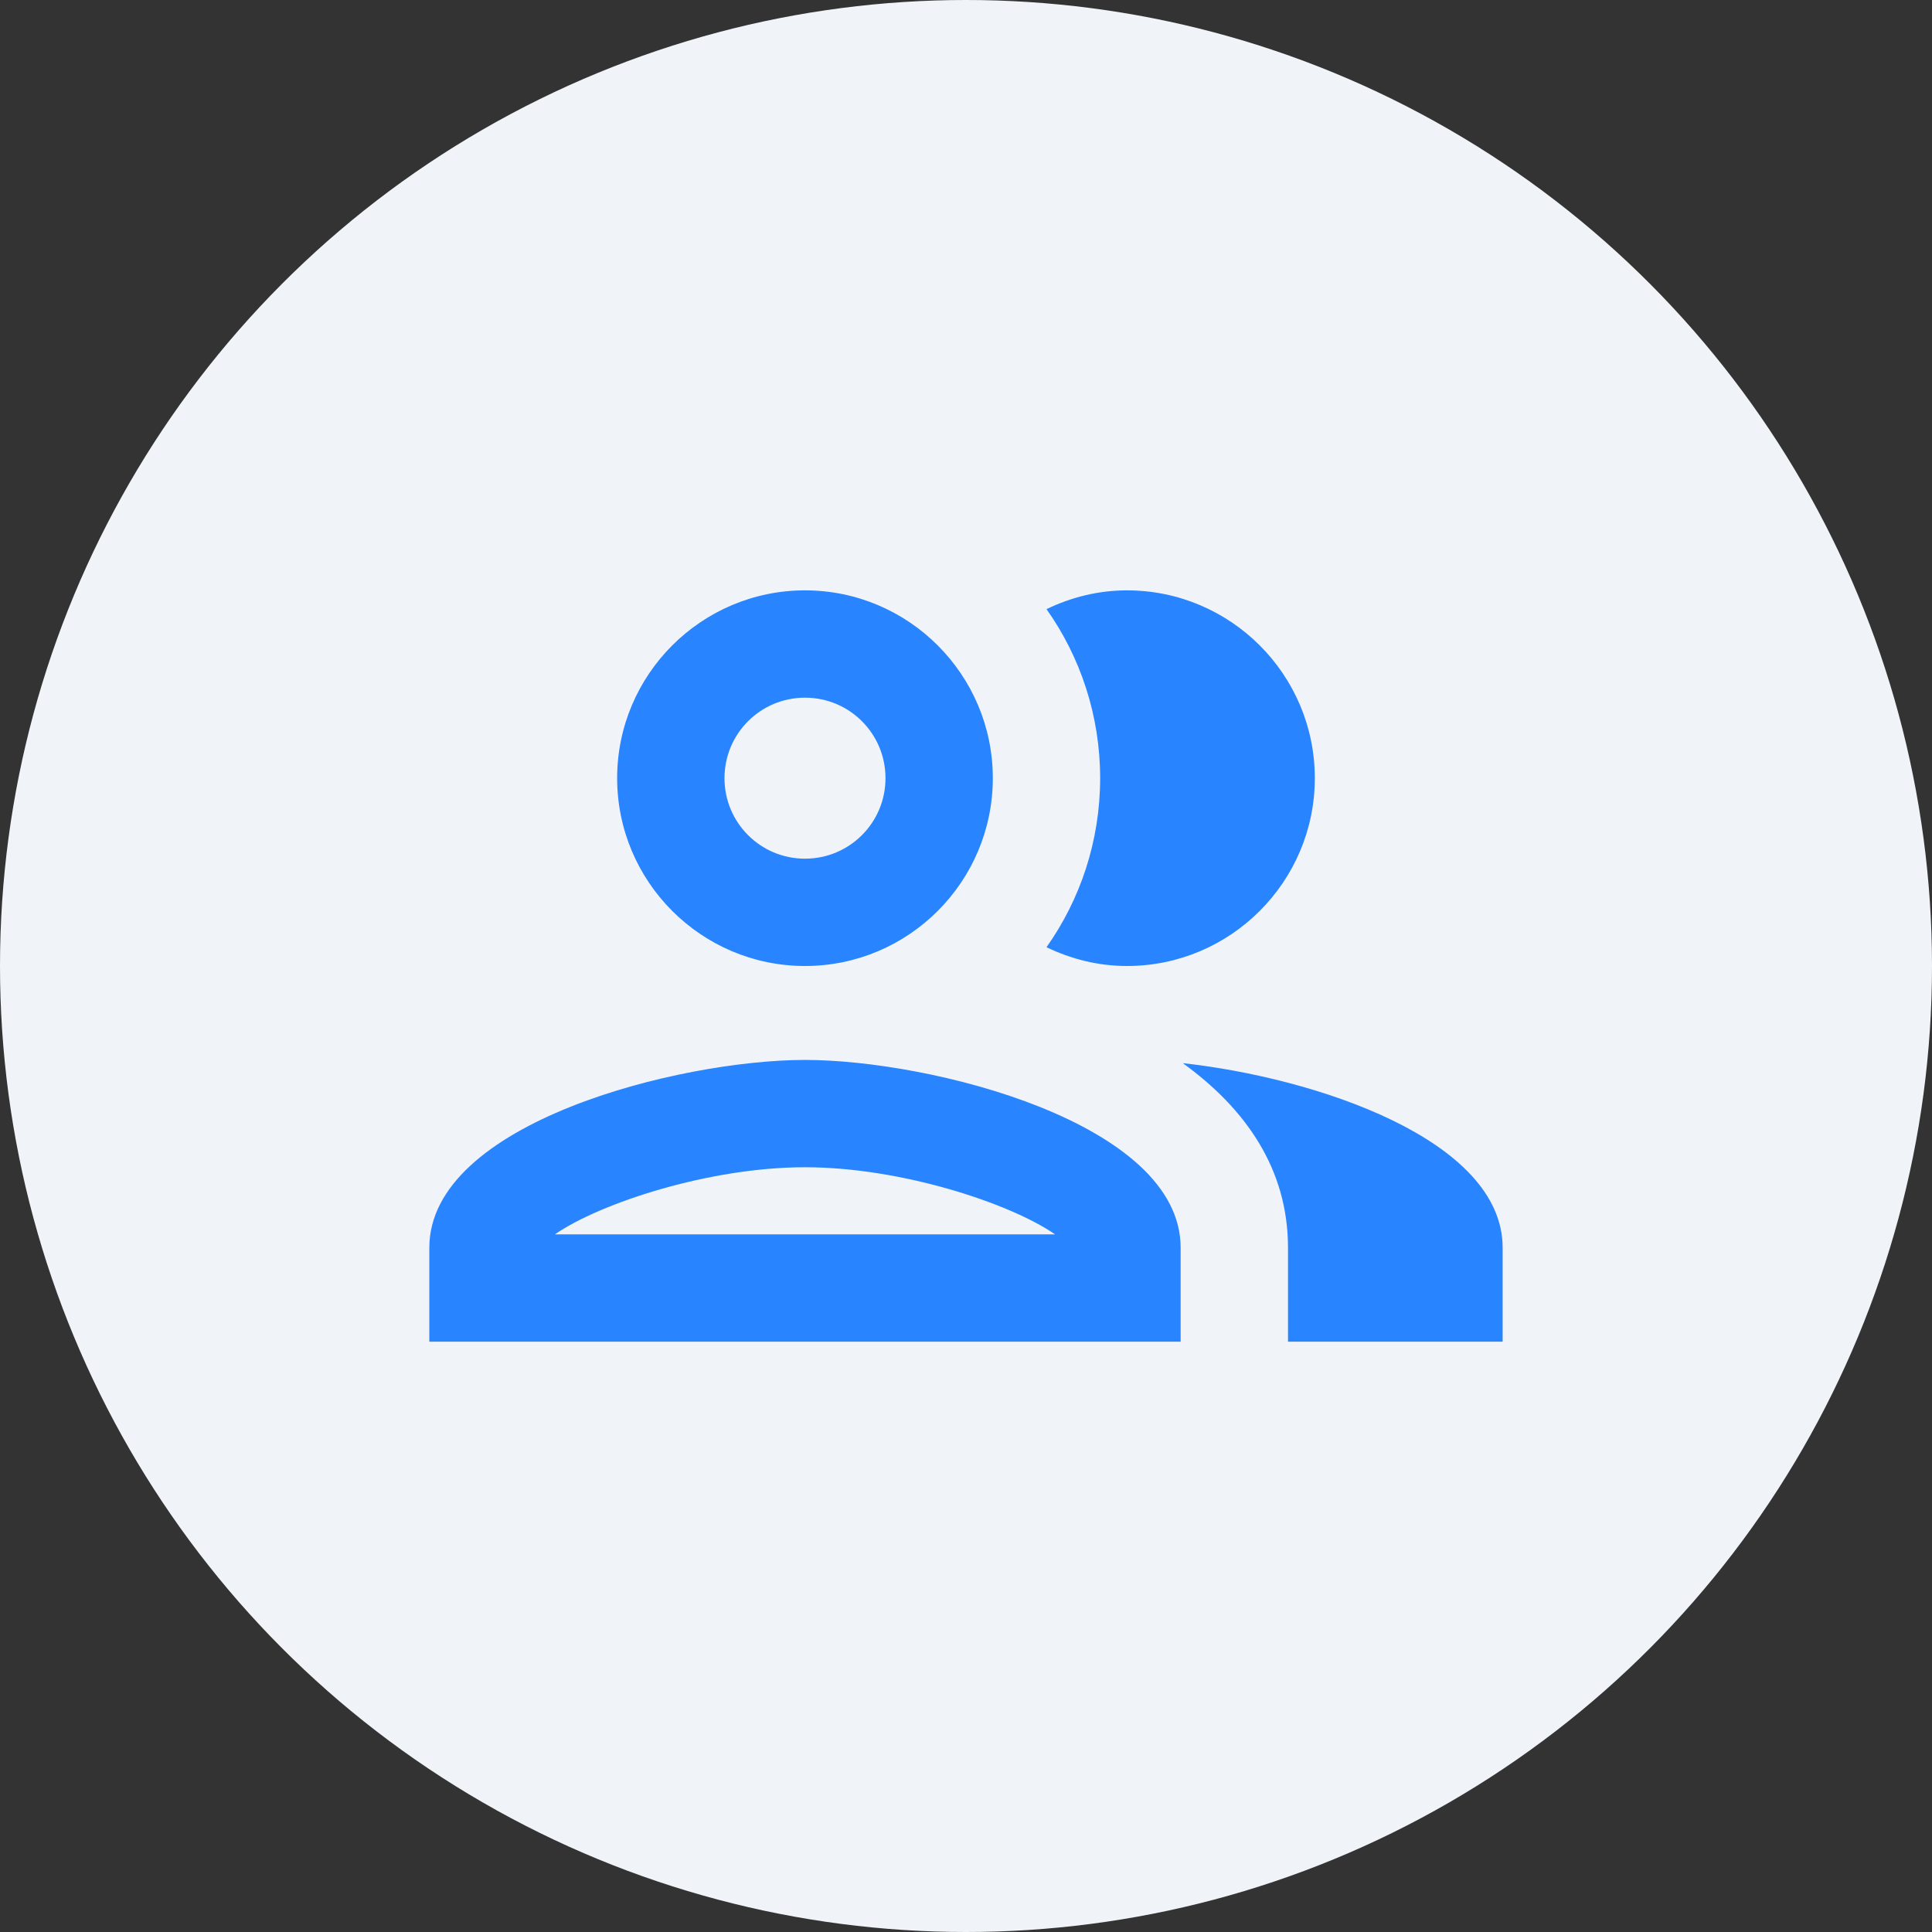 <svg width="60" height="60" viewBox="0 0 60 60" fill="none" xmlns="http://www.w3.org/2000/svg">
<rect x="0" y="0" width="60" height="60" fill="#333333" stroke="none"/>
<circle cx="30" cy="30" r="30" fill="#F0F4F8"/>
<path fill-rule="evenodd" clip-rule="evenodd" d="M25 30C28.216 30 30.833 27.384 30.833 24.167C30.833 20.95 28.216 18.334 25 18.334C21.783 18.334 19.166 20.95 19.166 24.167C19.166 27.384 21.783 30 25 30ZM13.333 38.75C13.333 34.867 21.1 32.917 25 32.917C28.9 32.917 36.666 34.867 36.666 38.75V41.667H13.333V38.75ZM25 36.25C22.016 36.25 18.633 37.367 17.233 38.334H32.766C31.366 37.367 27.983 36.25 25 36.25ZM27.5 24.167C27.5 22.784 26.383 21.667 25 21.667C23.616 21.667 22.5 22.784 22.5 24.167C22.5 25.55 23.616 26.667 25 26.667C26.383 26.667 27.5 25.55 27.5 24.167ZM36.733 33.017C38.666 34.417 40 36.283 40 38.75V41.667H46.666V38.75C46.666 35.383 40.833 33.467 36.733 33.017ZM40.833 24.167C40.833 27.384 38.216 30 35 30C34.1 30 33.266 29.784 32.5 29.417C33.55 27.933 34.166 26.117 34.166 24.167C34.166 22.217 33.55 20.4 32.5 18.917C33.266 18.55 34.1 18.334 35 18.334C38.216 18.334 40.833 20.95 40.833 24.167Z" fill="#2884FF"/>
</svg>
